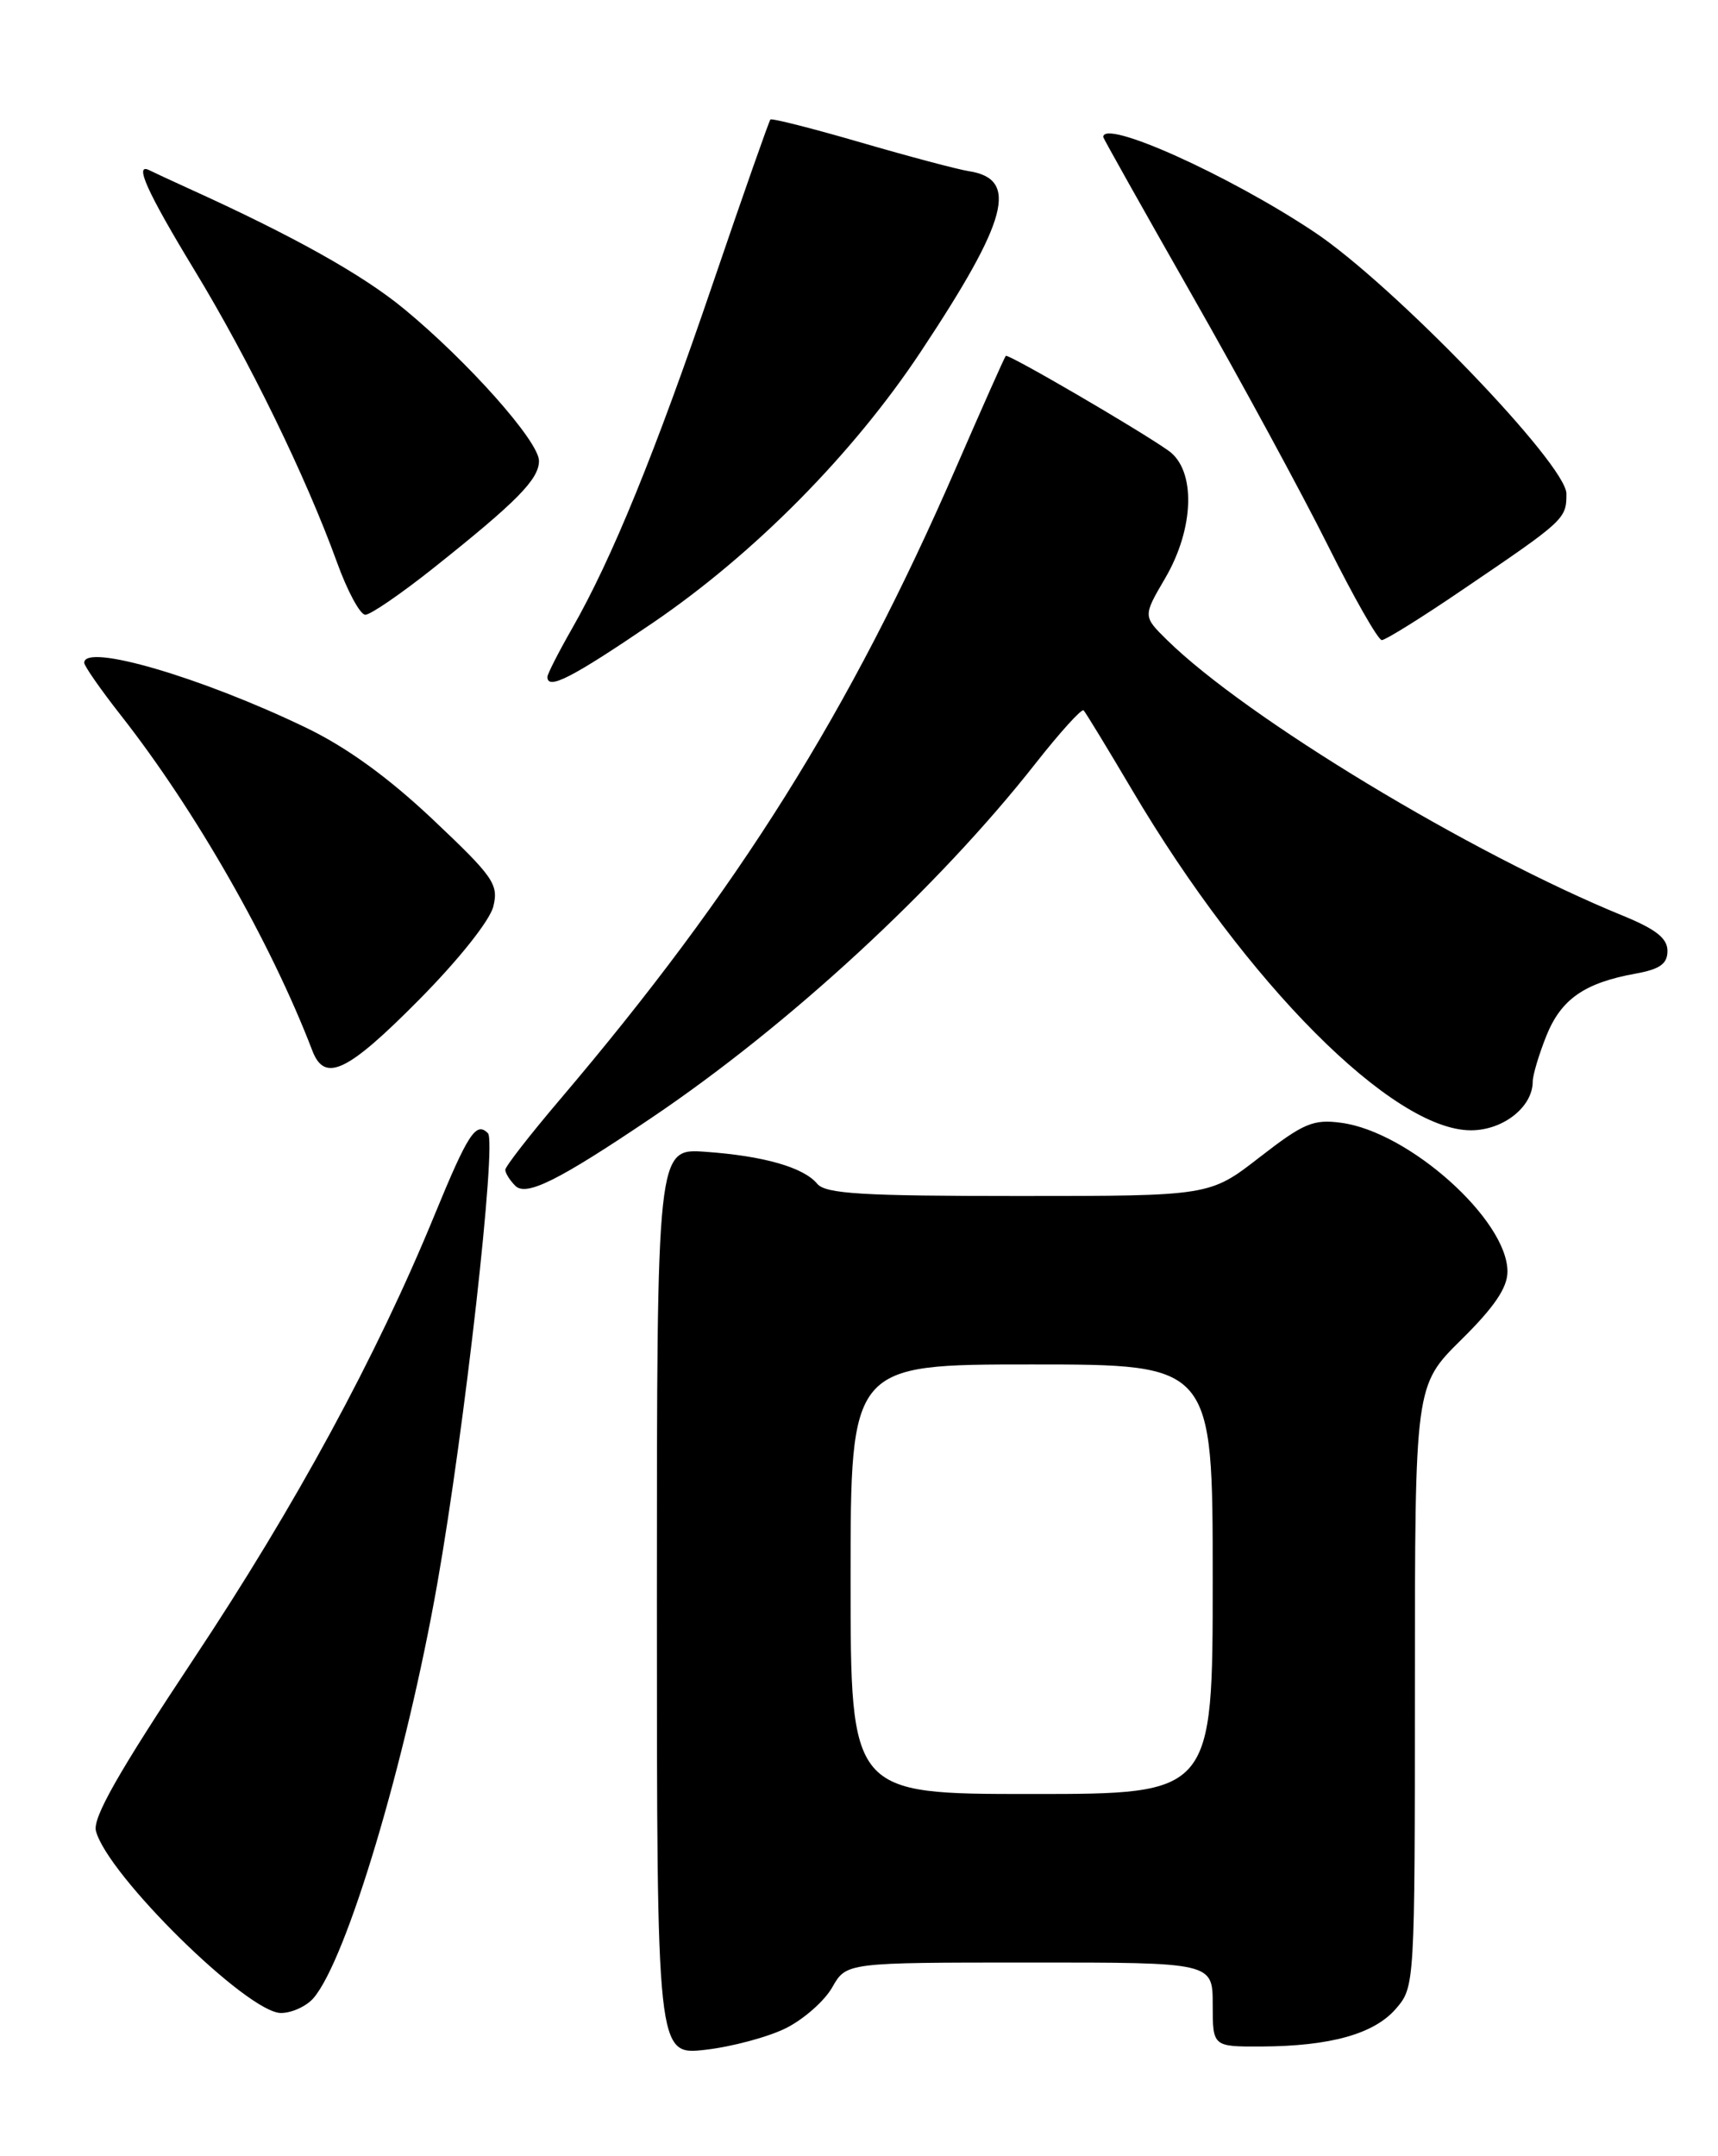 <?xml version="1.0" encoding="UTF-8" standalone="no"?>
<!DOCTYPE svg PUBLIC "-//W3C//DTD SVG 1.1//EN" "http://www.w3.org/Graphics/SVG/1.1/DTD/svg11.dtd" >
<svg xmlns="http://www.w3.org/2000/svg" xmlns:xlink="http://www.w3.org/1999/xlink" version="1.1" viewBox="0 0 204 256">
 <g >
 <path fill="currentColor"
d=" M 93.33 240.80 C 95.44 239.74 97.92 237.56 98.83 235.94 C 100.50 233.01 100.50 233.01 122.25 233.01 C 144.00 233.00 144.00 233.00 144.00 238.00 C 144.00 243.00 144.00 243.00 149.75 242.98 C 157.99 242.94 163.16 241.49 165.75 238.50 C 167.99 235.90 168.00 235.77 168.01 200.19 C 168.01 164.50 168.01 164.50 173.51 159.07 C 177.44 155.19 179.00 152.89 179.00 150.97 C 179.00 144.84 167.33 134.39 159.27 133.31 C 155.94 132.86 154.79 133.35 149.57 137.40 C 143.65 142.00 143.65 142.00 120.95 142.00 C 102.34 142.00 98.03 141.74 97.04 140.55 C 95.42 138.60 90.69 137.24 83.75 136.75 C 78.00 136.34 78.00 136.34 78.00 190.18 C 78.00 244.02 78.00 244.02 83.75 243.37 C 86.91 243.01 91.22 241.85 93.33 240.80 Z  M 37.21 237.25 C 41.17 232.68 48.20 209.14 51.93 188.00 C 55.18 169.58 58.99 135.62 57.94 134.55 C 56.53 133.12 55.58 134.57 51.59 144.28 C 44.72 161.02 35.12 178.71 23.01 196.94 C 14.07 210.41 10.99 215.82 11.39 217.38 C 12.72 222.58 29.40 239.00 33.36 239.00 C 34.64 239.00 36.37 238.21 37.21 237.25 Z  M 77.33 132.74 C 93.67 121.73 111.36 105.41 122.98 90.62 C 125.88 86.93 128.44 84.11 128.67 84.34 C 128.90 84.57 131.50 88.84 134.45 93.83 C 148.01 116.77 165.37 134.20 174.66 134.20 C 178.49 134.20 182.00 131.43 182.00 128.41 C 182.00 127.66 182.73 125.21 183.62 122.98 C 185.37 118.63 188.14 116.69 194.25 115.59 C 197.11 115.07 198.00 114.43 198.00 112.90 C 198.00 111.41 196.63 110.33 192.75 108.74 C 174.63 101.34 148.03 85.26 138.60 76.01 C 135.71 73.17 135.71 73.17 138.35 68.66 C 141.84 62.70 142.02 55.82 138.75 53.51 C 135.19 50.99 119.70 41.97 119.43 42.25 C 119.29 42.39 116.64 48.35 113.53 55.50 C 100.93 84.49 87.70 105.59 66.47 130.57 C 62.91 134.76 60.00 138.50 60.00 138.89 C 60.00 139.28 60.53 140.13 61.19 140.79 C 62.48 142.08 66.30 140.18 77.33 132.74 Z  M 49.71 118.75 C 54.46 113.96 58.17 109.29 58.58 107.62 C 59.22 104.99 58.61 104.11 51.39 97.29 C 46.09 92.29 41.15 88.71 36.32 86.39 C 23.89 80.40 10.00 76.34 10.00 78.69 C 10.00 79.07 11.96 81.88 14.36 84.94 C 23.20 96.20 32.18 111.93 37.09 124.75 C 38.56 128.58 41.24 127.30 49.71 118.75 Z  M 77.53 73.94 C 89.59 65.72 101.30 53.88 109.34 41.75 C 119.72 26.10 121.01 21.24 115.03 20.32 C 113.73 20.12 107.97 18.59 102.23 16.92 C 96.49 15.25 91.65 14.02 91.48 14.19 C 91.32 14.36 88.26 23.05 84.70 33.50 C 77.79 53.79 72.66 66.35 67.93 74.62 C 66.32 77.44 65.00 80.03 65.00 80.37 C 65.00 81.98 67.91 80.48 77.53 73.94 Z  M 173.68 70.01 C 185.85 61.76 186.00 61.61 186.00 58.62 C 186.00 55.13 165.40 33.75 156.02 27.52 C 145.86 20.76 131.00 14.08 131.00 16.27 C 131.00 16.41 135.74 24.85 141.53 35.02 C 147.32 45.18 154.58 58.56 157.67 64.75 C 160.76 70.94 163.64 76.00 164.08 76.00 C 164.51 76.00 168.84 73.31 173.68 70.01 Z  M 51.50 67.42 C 61.39 59.55 64.00 56.90 64.00 54.72 C 64.00 52.41 55.56 42.92 47.96 36.66 C 43.03 32.60 34.82 28.01 22.49 22.42 C 20.30 21.42 18.16 20.43 17.75 20.22 C 15.86 19.25 17.47 22.81 23.09 32.07 C 29.59 42.77 36.32 56.57 40.01 66.75 C 41.25 70.19 42.77 73.00 43.38 72.99 C 44.00 72.99 47.65 70.48 51.50 67.42 Z  M 101.00 187.50 C 101.00 162.00 101.00 162.00 122.50 162.00 C 144.00 162.00 144.00 162.00 144.00 187.50 C 144.00 213.00 144.00 213.00 122.50 213.00 C 101.00 213.00 101.00 213.00 101.00 187.50 Z "/>
</g>
</svg>